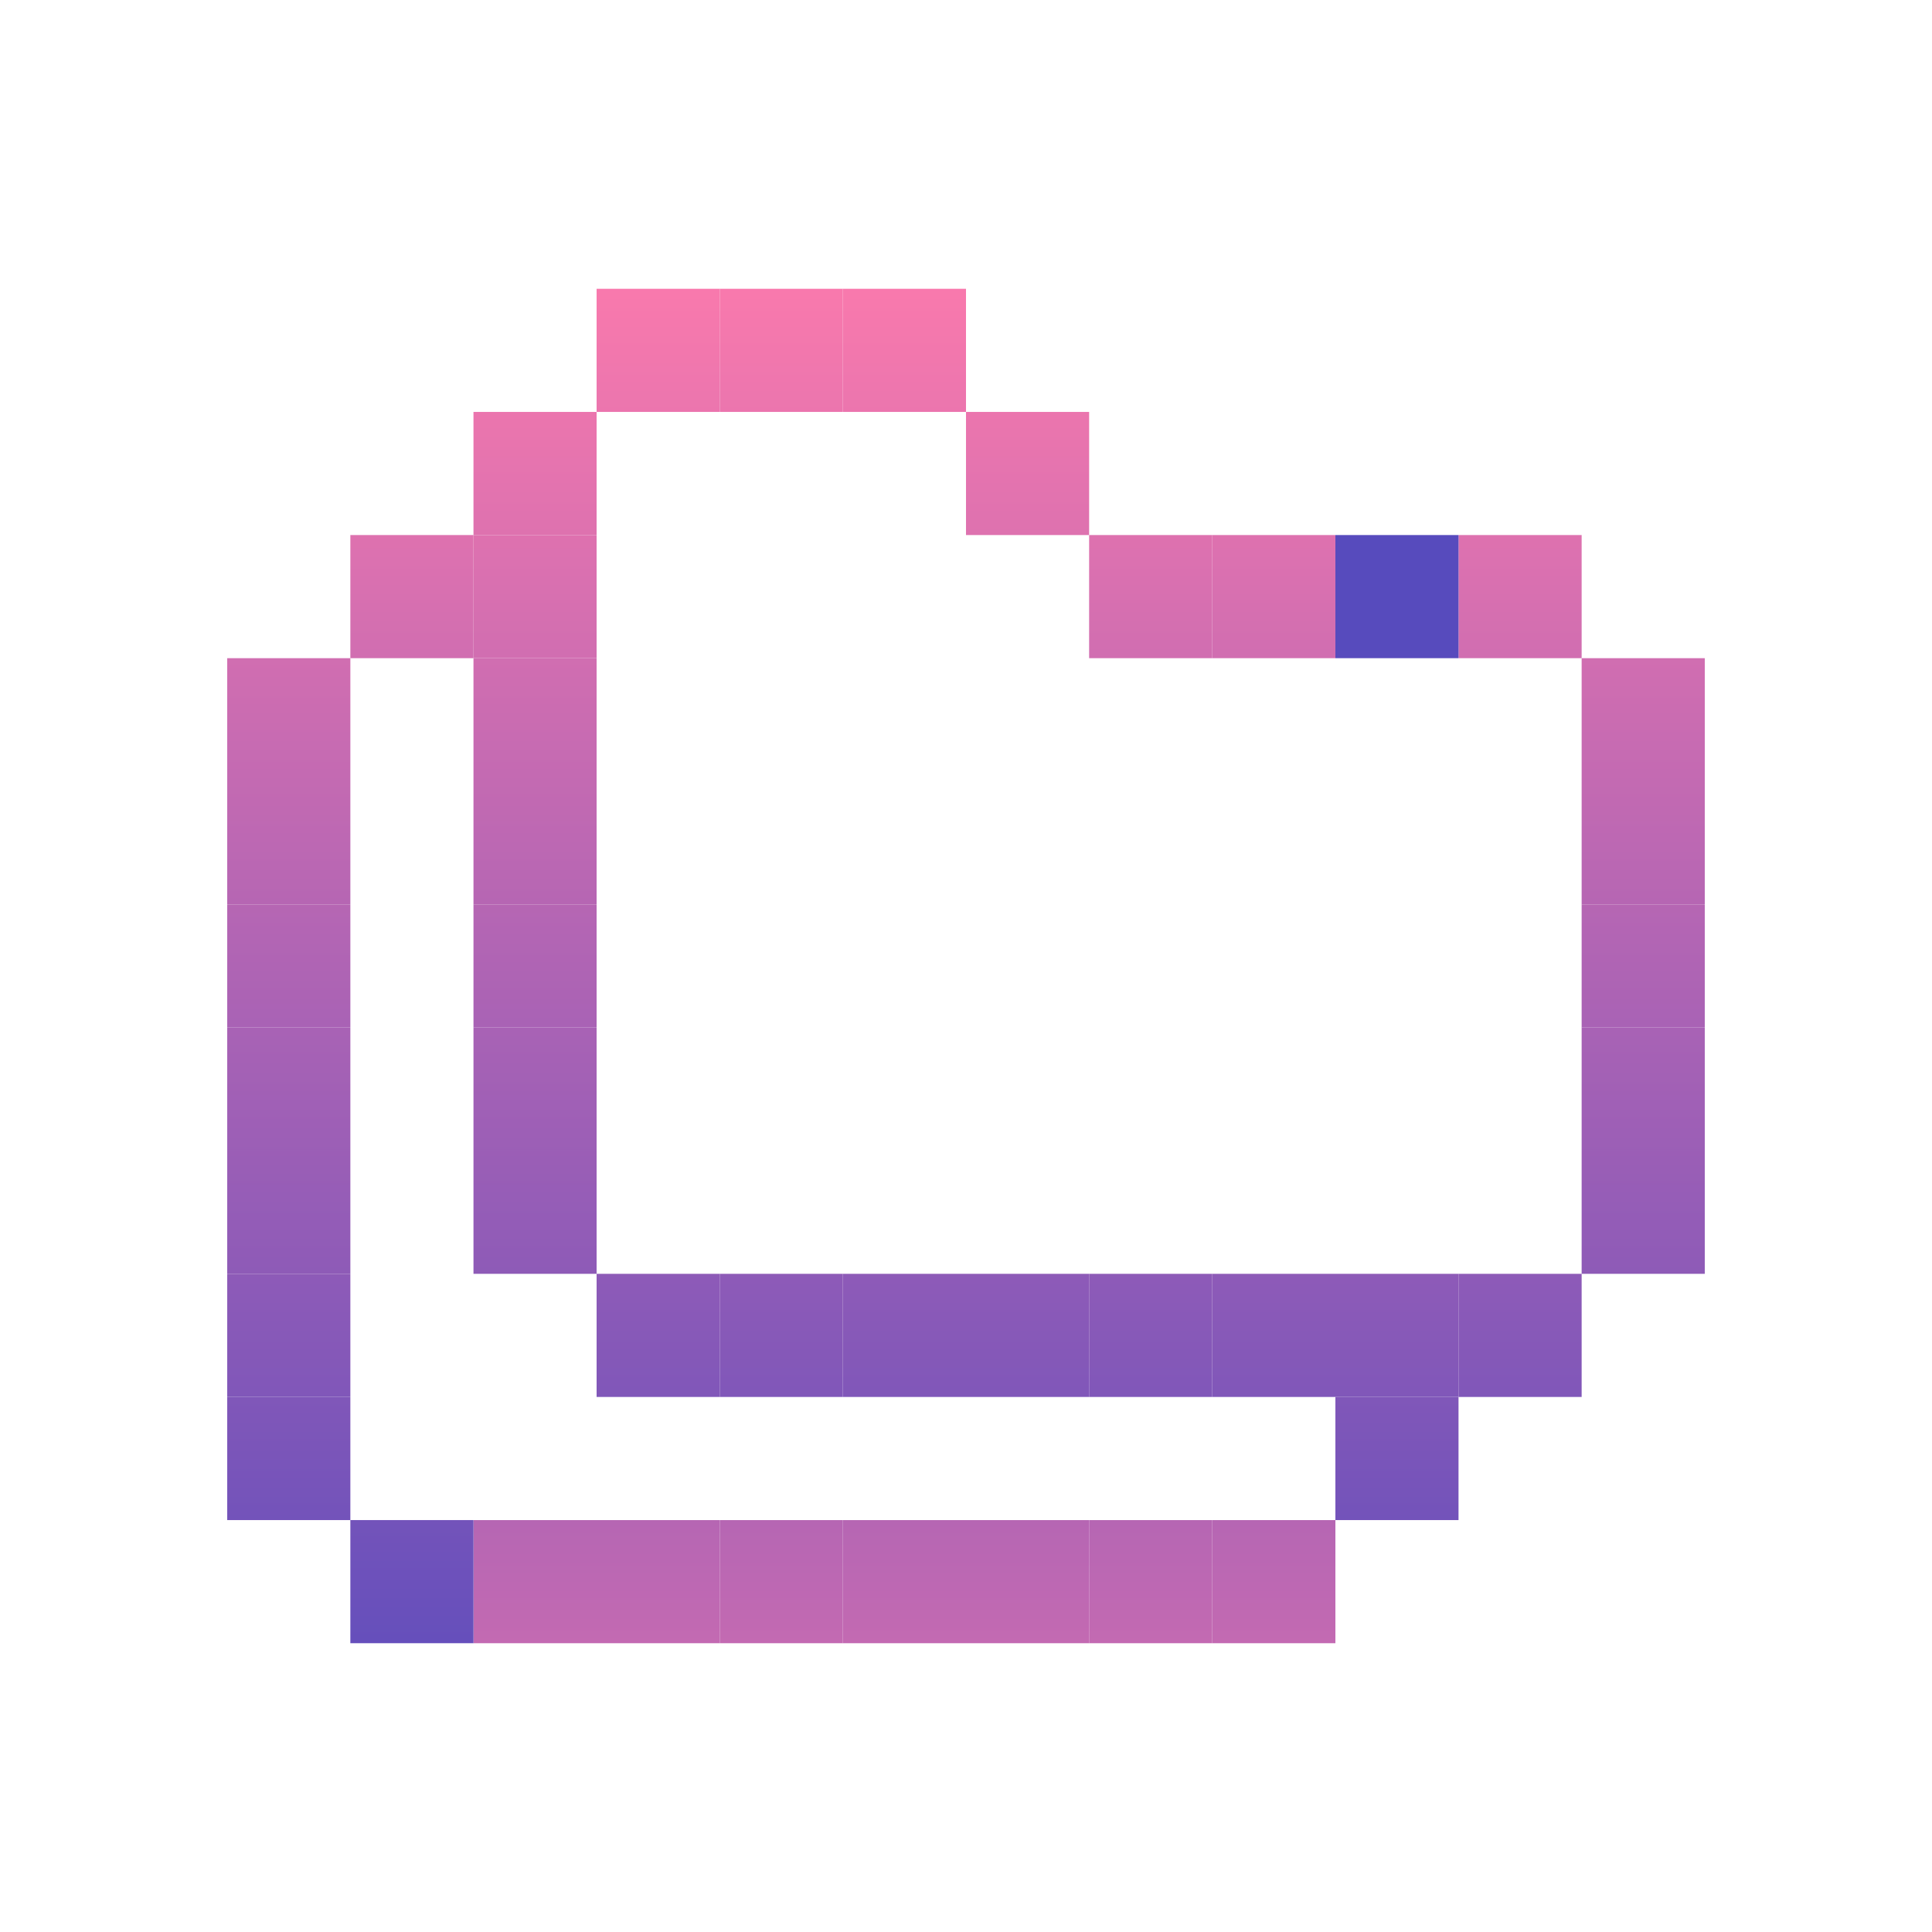 <svg id="_1" height="512" viewBox="0 0 512 512" width="512" xmlns="http://www.w3.org/2000/svg" xmlns:xlink="http://www.w3.org/1999/xlink" data-name="1"><linearGradient id="linear-gradient" gradientTransform="matrix(-1 0 0 -1 870.936 642.522)" gradientUnits="userSpaceOnUse" x1="435.468" x2="435.468" y1="51.298" y2="471.054"><stop offset=".023" stop-color="#ff7bac"/><stop offset="1" stop-color="#574bbd"/></linearGradient><linearGradient id="linear-gradient-2" gradientTransform="matrix(-1 0 0 -1 870.936 577.261)" x1="435.468" x2="435.468" xlink:href="#linear-gradient" y1="51.298" y2="471.054"/><linearGradient id="linear-gradient-3" gradientTransform="matrix(-1 0 0 -1 870.936 512)" x1="435.468" x2="435.468" xlink:href="#linear-gradient" y1="51.298" y2="471.054"/><linearGradient id="linear-gradient-4" gradientTransform="matrix(-1 0 0 -1 870.936 446.739)" x1="435.468" x2="435.468" xlink:href="#linear-gradient" y1="51.298" y2="471.054"/><linearGradient id="linear-gradient-5" gradientTransform="matrix(-1 0 0 -1 870.936 381.478)" x1="435.468" x2="435.468" xlink:href="#linear-gradient" y1="51.298" y2="471.054"/><linearGradient id="linear-gradient-6" gradientTransform="matrix(-1 0 0 -1 805.675 316.217)" x1="402.838" x2="402.838" xlink:href="#linear-gradient" y1="51.298" y2="471.054"/><linearGradient id="linear-gradient-7" gradientTransform="matrix(-1 0 0 -1 348.847 185.694)" x1="174.424" x2="174.424" xlink:href="#linear-gradient" y1="51.298" y2="471.054"/><linearGradient id="linear-gradient-8" gradientTransform="matrix(-1 0 0 -1 414.108 185.694)" x1="207.054" x2="207.054" xlink:href="#linear-gradient" y1="51.298" y2="471.054"/><linearGradient id="linear-gradient-9" gradientTransform="matrix(-1 0 0 -1 479.369 185.694)" x1="239.685" x2="239.685" xlink:href="#linear-gradient" y1="51.298" y2="471.054"/><linearGradient id="linear-gradient-10" x1="239.685" x2="239.685" xlink:href="#linear-gradient" y1="51.298" y2="471.054"/><linearGradient id="linear-gradient-11" x1="207.054" x2="207.054" xlink:href="#linear-gradient" y1="51.298" y2="471.054"/><linearGradient id="linear-gradient-12" x1="174.424" x2="174.424" xlink:href="#linear-gradient" y1="51.298" y2="471.054"/><linearGradient id="linear-gradient-13" x1="141.793" x2="141.793" xlink:href="#linear-gradient" y1="51.298" y2="471.054"/><linearGradient id="linear-gradient-14" x1="337.576" x2="337.576" xlink:href="#linear-gradient" y1="51.298" y2="471.054"/><linearGradient id="linear-gradient-15" x1="304.946" x2="304.946" xlink:href="#linear-gradient" y1="51.298" y2="471.054"/><linearGradient id="linear-gradient-16" x1="370.207" x2="370.207" xlink:href="#linear-gradient" y1="51.298" y2="471.054"/><linearGradient id="linear-gradient-17" x1="272.315" x2="272.315" xlink:href="#linear-gradient" y1="51.298" y2="471.054"/><linearGradient id="linear-gradient-18" gradientTransform="matrix(-1 0 0 -1 218.325 838.306)" x1="109.162" x2="109.162" xlink:href="#linear-gradient" y1="51.298" y2="471.054"/><linearGradient id="linear-gradient-19" gradientTransform="matrix(-1 0 0 -1 153.064 773.044)" x1="76.532" x2="76.532" xlink:href="#linear-gradient" y1="51.298" y2="471.054"/><linearGradient id="linear-gradient-20" gradientTransform="matrix(-1 0 0 -1 153.064 707.783)" x1="76.532" x2="76.532" xlink:href="#linear-gradient" y1="51.298" y2="471.054"/><linearGradient id="linear-gradient-21" gradientTransform="matrix(-1 0 0 -1 153.064 642.522)" x1="76.532" x2="76.532" xlink:href="#linear-gradient" y1="51.298" y2="471.054"/><linearGradient id="linear-gradient-22" gradientTransform="matrix(-1 0 0 -1 153.064 577.261)" x1="76.532" x2="76.532" xlink:href="#linear-gradient" y1="51.298" y2="471.054"/><linearGradient id="linear-gradient-23" gradientTransform="matrix(-1 0 0 -1 153.064 512)" x1="76.532" x2="76.532" xlink:href="#linear-gradient" y1="51.298" y2="471.054"/><linearGradient id="linear-gradient-24" gradientTransform="matrix(-1 0 0 -1 153.064 446.739)" x1="76.532" x2="76.532" xlink:href="#linear-gradient" y1="51.298" y2="471.054"/><linearGradient id="linear-gradient-25" gradientTransform="matrix(-1 0 0 -1 153.064 381.478)" x1="76.532" x2="76.532" xlink:href="#linear-gradient" y1="51.298" y2="471.054"/><linearGradient id="linear-gradient-26" gradientTransform="matrix(-1 0 0 -1 348.847 707.783)" x1="174.424" x2="174.424" xlink:href="#linear-gradient" y1="51.298" y2="471.054"/><linearGradient id="linear-gradient-27" gradientTransform="matrix(-1 0 0 -1 414.108 707.783)" x1="207.054" x2="207.054" xlink:href="#linear-gradient" y1="51.298" y2="471.054"/><linearGradient id="linear-gradient-28" gradientTransform="matrix(-1 0 0 -1 479.369 707.783)" x1="239.685" x2="239.685" xlink:href="#linear-gradient" y1="51.298" y2="471.054"/><linearGradient id="linear-gradient-29" gradientTransform="matrix(-1 0 0 -1 544.631 707.783)" x1="272.315" x2="272.315" xlink:href="#linear-gradient" y1="51.298" y2="471.054"/><linearGradient id="linear-gradient-30" gradientTransform="matrix(-1 0 0 -1 609.892 707.783)" x1="304.946" x2="304.946" xlink:href="#linear-gradient" y1="51.298" y2="471.054"/><linearGradient id="linear-gradient-31" gradientTransform="matrix(-1 0 0 -1 675.153 707.783)" x1="337.576" x2="337.576" xlink:href="#linear-gradient" y1="51.298" y2="471.054"/><linearGradient id="linear-gradient-32" gradientTransform="matrix(-1 0 0 -1 740.414 707.783)" x1="370.207" x2="370.207" xlink:href="#linear-gradient" y1="51.298" y2="471.054"/><linearGradient id="linear-gradient-33" gradientTransform="matrix(-1 0 0 -1 740.414 773.044)" x1="370.207" x2="370.207" xlink:href="#linear-gradient" y1="51.298" y2="471.054"/><linearGradient id="linear-gradient-34" gradientTransform="matrix(-1 0 0 -1 805.675 707.783)" x1="402.838" x2="402.838" xlink:href="#linear-gradient" y1="51.298" y2="471.054"/><linearGradient id="linear-gradient-35" gradientTransform="matrix(-1 0 0 -1 283.586 642.522)" x1="141.793" x2="141.793" xlink:href="#linear-gradient" y1="51.298" y2="471.054"/><linearGradient id="linear-gradient-36" gradientTransform="matrix(-1 0 0 -1 283.586 577.261)" x1="141.793" x2="141.793" xlink:href="#linear-gradient" y1="51.298" y2="471.054"/><linearGradient id="linear-gradient-37" gradientTransform="matrix(-1 0 0 -1 283.586 512)" x1="141.793" x2="141.793" xlink:href="#linear-gradient" y1="51.298" y2="471.054"/><linearGradient id="linear-gradient-38" gradientTransform="matrix(-1 0 0 -1 283.586 446.739)" x1="141.793" x2="141.793" xlink:href="#linear-gradient" y1="51.298" y2="471.054"/><linearGradient id="linear-gradient-39" gradientTransform="matrix(-1 0 0 -1 283.586 381.478)" x1="141.793" x2="141.793" xlink:href="#linear-gradient" y1="51.298" y2="471.054"/><linearGradient id="linear-gradient-40" gradientTransform="matrix(-1 0 0 -1 283.586 316.217)" x1="141.793" x2="141.793" xlink:href="#linear-gradient" y1="51.298" y2="471.054"/><linearGradient id="linear-gradient-41" gradientTransform="matrix(-1 0 0 -1 218.325 316.217)" x1="109.162" x2="109.162" xlink:href="#linear-gradient" y1="51.298" y2="471.054"/><linearGradient id="linear-gradient-42" gradientTransform="matrix(-1 0 0 -1 283.586 250.956)" x1="141.793" x2="141.793" xlink:href="#linear-gradient" y1="51.298" y2="471.054"/><linearGradient id="linear-gradient-43" gradientTransform="matrix(-1 0 0 -1 544.631 250.956)" x1="272.315" x2="272.315" xlink:href="#linear-gradient" y1="51.298" y2="471.054"/><linearGradient id="linear-gradient-44" gradientTransform="matrix(-1 0 0 -1 675.153 316.217)" x1="337.576" x2="337.576" xlink:href="#linear-gradient" y1="51.298" y2="471.054"/><linearGradient id="linear-gradient-45" gradientTransform="matrix(-1 0 0 -1 609.892 316.217)" x1="304.946" x2="304.946" xlink:href="#linear-gradient" y1="51.298" y2="471.054"/><path d="m419.153 304.946h32.631v32.631h-32.631z" fill="url(#linear-gradient)" transform="matrix(-1 0 0 -1 870.936 642.522)"/><path d="m419.153 272.315h32.631v32.631h-32.631z" fill="url(#linear-gradient-2)" transform="matrix(-1 0 0 -1 870.936 577.261)"/><path d="m419.153 239.685h32.631v32.631h-32.631z" fill="url(#linear-gradient-3)" transform="matrix(-1 0 0 -1 870.936 512)"/><path d="m419.153 207.054h32.631v32.631h-32.631z" fill="url(#linear-gradient-4)" transform="matrix(-1 0 0 -1 870.936 446.739)"/><path d="m419.153 174.424h32.631v32.631h-32.631z" fill="url(#linear-gradient-5)" transform="matrix(-1 0 0 -1 870.936 381.478)"/><path d="m386.522 141.793h32.631v32.631h-32.631z" fill="url(#linear-gradient-6)" transform="matrix(-1 0 0 -1 805.675 316.217)"/><path d="m158.108 76.532h32.631v32.631h-32.631z" fill="url(#linear-gradient-7)" transform="matrix(-1 0 0 -1 348.847 185.694)"/><path d="m190.739 76.532h32.631v32.631h-32.631z" fill="url(#linear-gradient-8)" transform="matrix(-1 0 0 -1 414.108 185.694)"/><path d="m223.369 76.532h32.631v32.631h-32.631z" fill="url(#linear-gradient-9)" transform="matrix(-1 0 0 -1 479.369 185.694)"/><path d="m223.369 402.838h32.631v32.631h-32.631z" fill="url(#linear-gradient-10)"/><path d="m190.739 402.838h32.631v32.631h-32.631z" fill="url(#linear-gradient-11)"/><path d="m158.108 402.838h32.631v32.631h-32.631z" fill="url(#linear-gradient-12)"/><path d="m125.478 402.838h32.631v32.631h-32.631z" fill="url(#linear-gradient-13)"/><path d="m321.261 402.838h32.631v32.631h-32.631z" fill="url(#linear-gradient-14)"/><path d="m288.631 402.838h32.631v32.631h-32.631z" fill="url(#linear-gradient-15)"/><path d="m353.892 141.793h32.631v32.631h-32.631z" fill="url(#linear-gradient-16)"/><path d="m256 402.838h32.631v32.631h-32.631z" fill="url(#linear-gradient-17)"/><path d="m92.847 402.838h32.631v32.631h-32.631z" fill="url(#linear-gradient-18)" transform="matrix(-1 0 0 -1 218.325 838.306)"/><path d="m60.217 370.207h32.631v32.631h-32.631z" fill="url(#linear-gradient-19)" transform="matrix(-1 0 0 -1 153.064 773.044)"/><path d="m60.217 337.576h32.631v32.631h-32.631z" fill="url(#linear-gradient-20)" transform="matrix(-1 0 0 -1 153.064 707.783)"/><path d="m60.217 304.946h32.631v32.631h-32.631z" fill="url(#linear-gradient-21)" transform="matrix(-1 0 0 -1 153.064 642.522)"/><path d="m60.217 272.315h32.631v32.631h-32.631z" fill="url(#linear-gradient-22)" transform="matrix(-1 0 0 -1 153.064 577.261)"/><path d="m60.217 239.685h32.631v32.631h-32.631z" fill="url(#linear-gradient-23)" transform="matrix(-1 0 0 -1 153.064 512)"/><path d="m60.217 207.054h32.631v32.631h-32.631z" fill="url(#linear-gradient-24)" transform="matrix(-1 0 0 -1 153.064 446.739)"/><path d="m60.217 174.424h32.631v32.631h-32.631z" fill="url(#linear-gradient-25)" transform="matrix(-1 0 0 -1 153.064 381.478)"/><path d="m158.108 337.576h32.631v32.631h-32.631z" fill="url(#linear-gradient-26)" transform="matrix(-1 0 0 -1 348.847 707.783)"/><path d="m190.739 337.576h32.631v32.631h-32.631z" fill="url(#linear-gradient-27)" transform="matrix(-1 0 0 -1 414.108 707.783)"/><path d="m223.369 337.576h32.631v32.631h-32.631z" fill="url(#linear-gradient-28)" transform="matrix(-1 0 0 -1 479.369 707.783)"/><path d="m256 337.576h32.631v32.631h-32.631z" fill="url(#linear-gradient-29)" transform="matrix(-1 0 0 -1 544.631 707.783)"/><path d="m288.631 337.576h32.631v32.631h-32.631z" fill="url(#linear-gradient-30)" transform="matrix(-1 0 0 -1 609.892 707.783)"/><path d="m321.261 337.576h32.631v32.631h-32.631z" fill="url(#linear-gradient-31)" transform="matrix(-1 0 0 -1 675.153 707.783)"/><path d="m353.892 337.576h32.631v32.631h-32.631z" fill="url(#linear-gradient-32)" transform="matrix(-1 0 0 -1 740.414 707.783)"/><path d="m353.892 370.207h32.631v32.631h-32.631z" fill="url(#linear-gradient-33)" transform="matrix(-1 0 0 -1 740.414 773.044)"/><path d="m386.522 337.576h32.631v32.631h-32.631z" fill="url(#linear-gradient-34)" transform="matrix(-1 0 0 -1 805.675 707.783)"/><path d="m125.478 304.946h32.631v32.631h-32.631z" fill="url(#linear-gradient-35)" transform="matrix(-1 0 0 -1 283.586 642.522)"/><path d="m125.478 272.315h32.631v32.631h-32.631z" fill="url(#linear-gradient-36)" transform="matrix(-1 0 0 -1 283.586 577.261)"/><path d="m125.478 239.685h32.631v32.631h-32.631z" fill="url(#linear-gradient-37)" transform="matrix(-1 0 0 -1 283.586 512)"/><path d="m125.478 207.054h32.631v32.631h-32.631z" fill="url(#linear-gradient-38)" transform="matrix(-1 0 0 -1 283.586 446.739)"/><path d="m125.478 174.424h32.631v32.631h-32.631z" fill="url(#linear-gradient-39)" transform="matrix(-1 0 0 -1 283.586 381.478)"/><path d="m125.478 141.793h32.631v32.631h-32.631z" fill="url(#linear-gradient-40)" transform="matrix(-1 0 0 -1 283.586 316.217)"/><path d="m92.847 141.793h32.631v32.631h-32.631z" fill="url(#linear-gradient-41)" transform="matrix(-1 0 0 -1 218.325 316.217)"/><path d="m125.478 109.162h32.631v32.631h-32.631z" fill="url(#linear-gradient-42)" transform="matrix(-1 0 0 -1 283.586 250.956)"/><path d="m256 109.162h32.631v32.631h-32.631z" fill="url(#linear-gradient-43)" transform="matrix(-1 0 0 -1 544.631 250.956)"/><path d="m321.261 141.793h32.631v32.631h-32.631z" fill="url(#linear-gradient-44)" transform="matrix(-1 0 0 -1 675.153 316.217)"/><path d="m288.631 141.793h32.631v32.631h-32.631z" fill="url(#linear-gradient-45)" transform="matrix(-1 0 0 -1 609.892 316.217)"/></svg>